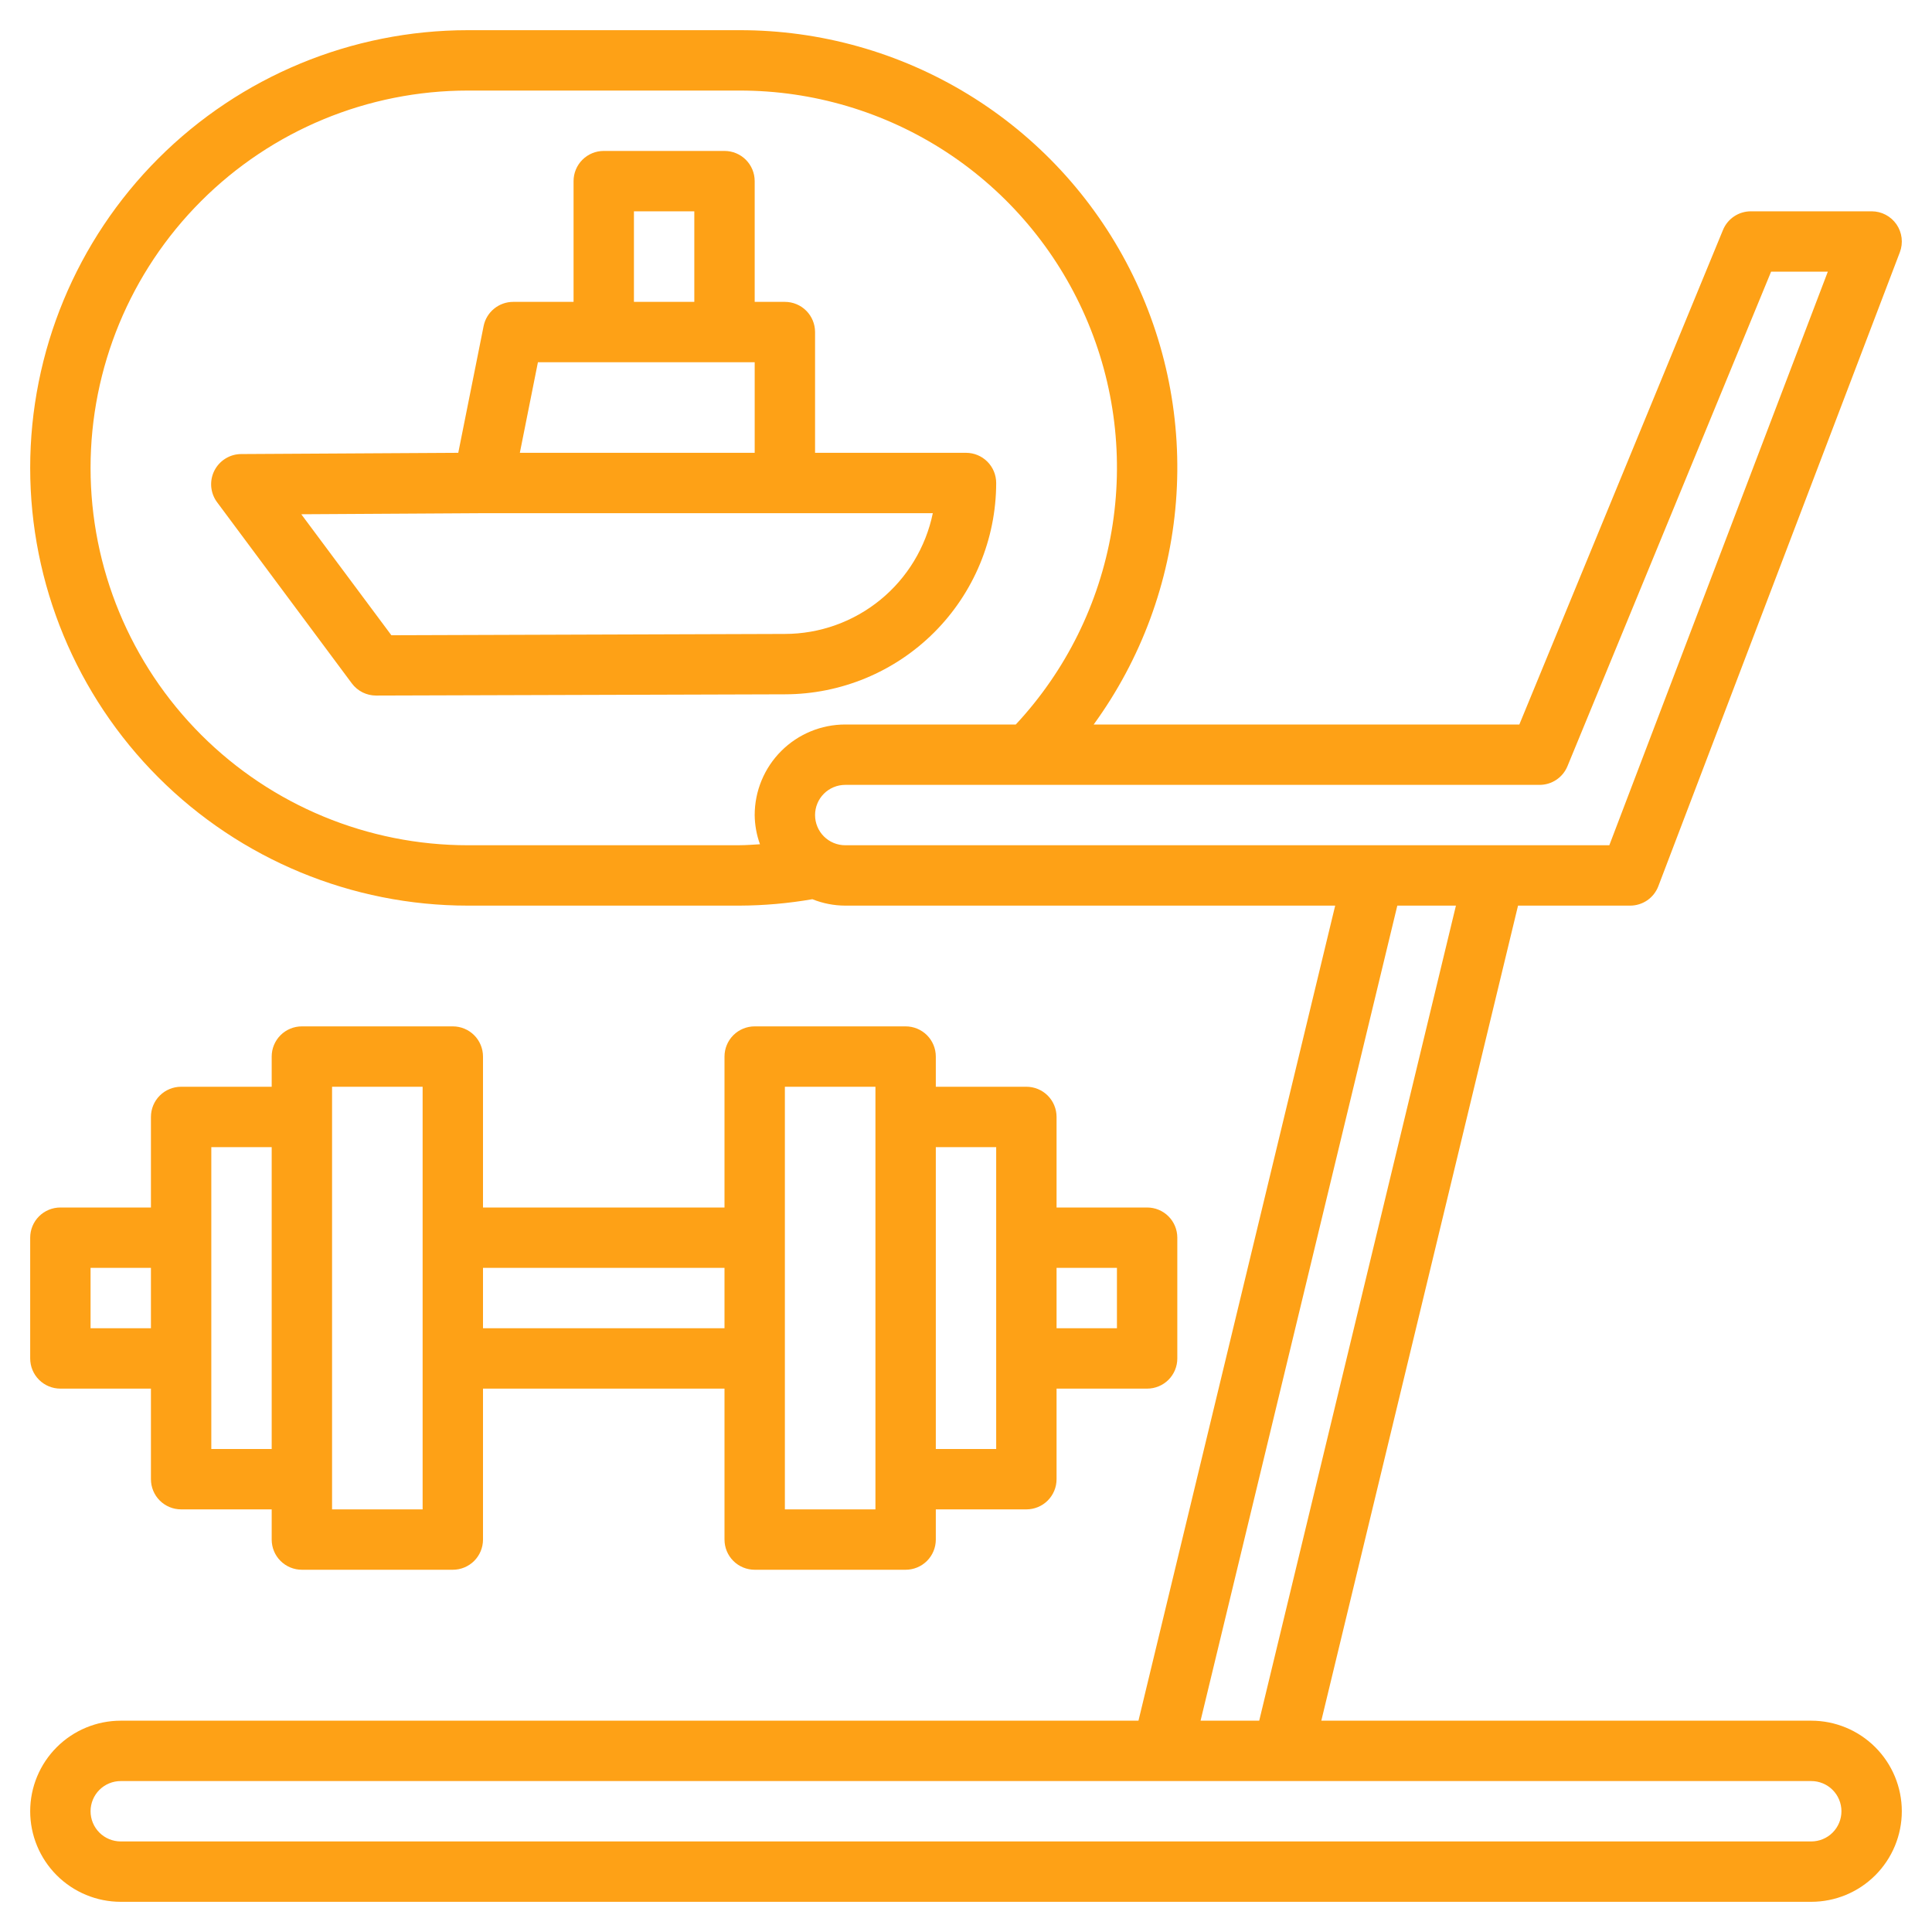 <svg width="56" height="56" viewBox="0 0 56 56" fill="none" xmlns="http://www.w3.org/2000/svg">
<g clip-path="url(#clip0_50_203)">
<path d="M28.875 14C28.875 13.768 28.783 13.545 28.619 13.381C28.455 13.217 28.232 13.125 28 13.125H23.625V9.625C23.625 9.393 23.533 9.17 23.369 9.006C23.205 8.842 22.982 8.75 22.75 8.75H21.875V5.25C21.875 5.018 21.783 4.795 21.619 4.631C21.455 4.467 21.232 4.375 21 4.375H17.5C17.268 4.375 17.045 4.467 16.881 4.631C16.717 4.795 16.625 5.018 16.625 5.25V8.75H14.875C14.673 8.75 14.478 8.82 14.322 8.947C14.165 9.075 14.058 9.252 14.018 9.45L13.283 13.125L6.995 13.161C6.832 13.161 6.673 13.206 6.535 13.292C6.397 13.377 6.285 13.499 6.212 13.645C6.139 13.79 6.109 13.953 6.123 14.114C6.138 14.276 6.197 14.431 6.295 14.561L10.2 19.811C10.281 19.919 10.387 20.008 10.509 20.069C10.63 20.129 10.764 20.161 10.9 20.161L22.75 20.125C24.374 20.123 25.931 19.477 27.079 18.329C28.227 17.181 28.873 15.624 28.875 14ZM18.375 6.125H20.125V8.75H18.375V6.125ZM21.875 10.5V13.125H15.068L15.592 10.5H21.875ZM11.344 18.413L8.733 14.906L14.005 14.875H27.038C26.834 15.862 26.297 16.75 25.516 17.387C24.735 18.025 23.758 18.374 22.75 18.375L11.344 18.413ZM1.75 40.25H4.375V42.875C4.375 43.107 4.467 43.33 4.631 43.494C4.795 43.658 5.018 43.75 5.25 43.75H7.875V44.625C7.875 44.857 7.967 45.08 8.131 45.244C8.295 45.408 8.518 45.5 8.75 45.5H13.125C13.357 45.5 13.58 45.408 13.744 45.244C13.908 45.08 14 44.857 14 44.625V40.25H21V44.625C21 44.857 21.092 45.08 21.256 45.244C21.42 45.408 21.643 45.5 21.875 45.5H26.25C26.482 45.5 26.705 45.408 26.869 45.244C27.033 45.08 27.125 44.857 27.125 44.625V43.75H29.75C29.982 43.75 30.205 43.658 30.369 43.494C30.533 43.33 30.625 43.107 30.625 42.875V40.25H33.25C33.482 40.25 33.705 40.158 33.869 39.994C34.033 39.83 34.125 39.607 34.125 39.375V35.875C34.125 35.643 34.033 35.42 33.869 35.256C33.705 35.092 33.482 35 33.25 35H30.625V32.375C30.625 32.143 30.533 31.92 30.369 31.756C30.205 31.592 29.982 31.5 29.75 31.5H27.125V30.625C27.125 30.393 27.033 30.17 26.869 30.006C26.705 29.842 26.482 29.75 26.25 29.75H21.875C21.643 29.75 21.42 29.842 21.256 30.006C21.092 30.17 21 30.393 21 30.625V35H14V30.625C14 30.393 13.908 30.17 13.744 30.006C13.58 29.842 13.357 29.75 13.125 29.75H8.75C8.518 29.75 8.295 29.842 8.131 30.006C7.967 30.17 7.875 30.393 7.875 30.625V31.5H5.25C5.018 31.5 4.795 31.592 4.631 31.756C4.467 31.92 4.375 32.143 4.375 32.375V35H1.75C1.518 35 1.295 35.092 1.131 35.256C0.967 35.42 0.875 35.643 0.875 35.875V39.375C0.875 39.607 0.967 39.83 1.131 39.994C1.295 40.158 1.518 40.25 1.75 40.25ZM32.375 36.75V38.5H30.625V36.75H32.375ZM28.875 33.25V42H27.125V33.25H28.875ZM22.75 31.5H25.375V43.75H22.75V31.5ZM21 36.75V38.5H14V36.75H21ZM9.625 31.5H12.25V43.75H9.625V31.5ZM6.125 33.25H7.875V42H6.125V33.25ZM2.625 36.75H4.375V38.5H2.625V36.75Z" fill="#FEA116"/>
<path d="M52.5 49.875H38.299L44.001 26.25H47.25C47.427 26.25 47.601 26.196 47.747 26.096C47.893 25.995 48.005 25.852 48.068 25.686L55.068 7.312C55.119 7.179 55.136 7.036 55.119 6.895C55.102 6.755 55.051 6.62 54.971 6.503C54.89 6.387 54.783 6.291 54.657 6.225C54.532 6.159 54.392 6.125 54.25 6.125H50.75C50.577 6.125 50.407 6.176 50.263 6.273C50.119 6.369 50.007 6.506 49.941 6.667L44.039 21H31.701C33.077 19.108 33.902 16.873 34.086 14.542C34.27 12.21 33.804 9.873 32.742 7.79C31.679 5.706 30.061 3.957 28.066 2.737C26.07 1.517 23.776 0.872 21.438 0.875H13.562C10.198 0.875 6.97 2.212 4.591 4.591C2.212 6.97 0.875 10.198 0.875 13.562C0.875 16.927 2.212 20.155 4.591 22.534C6.97 24.913 10.198 26.25 13.562 26.25H21.438C22.145 26.247 22.85 26.185 23.547 26.064C23.85 26.186 24.174 26.249 24.5 26.25H38.701L32.999 49.875H3.5C2.804 49.875 2.136 50.152 1.644 50.644C1.152 51.136 0.875 51.804 0.875 52.5C0.875 53.196 1.152 53.864 1.644 54.356C2.136 54.848 2.804 55.125 3.5 55.125H52.5C53.196 55.125 53.864 54.848 54.356 54.356C54.848 53.864 55.125 53.196 55.125 52.5C55.125 51.804 54.848 51.136 54.356 50.644C53.864 50.152 53.196 49.875 52.5 49.875ZM13.562 24.5C10.662 24.5 7.88 23.348 5.829 21.297C3.777 19.245 2.625 16.463 2.625 13.562C2.625 10.662 3.777 7.88 5.829 5.829C7.88 3.777 10.662 2.625 13.562 2.625H21.438C23.567 2.623 25.65 3.243 27.432 4.408C29.214 5.574 30.616 7.235 31.466 9.187C32.317 11.139 32.578 13.297 32.219 15.396C31.859 17.494 30.895 19.442 29.443 21H24.5C23.804 21 23.136 21.277 22.644 21.769C22.152 22.261 21.875 22.929 21.875 23.625C21.878 23.914 21.93 24.2 22.028 24.471C21.831 24.482 21.635 24.499 21.438 24.499L13.562 24.5ZM23.625 23.625C23.625 23.393 23.717 23.17 23.881 23.006C24.045 22.842 24.268 22.75 24.5 22.75H44.625C44.798 22.75 44.968 22.699 45.112 22.602C45.256 22.506 45.368 22.369 45.434 22.208L51.336 7.875H52.98L46.647 24.5H24.5C24.268 24.5 24.045 24.408 23.881 24.244C23.717 24.08 23.625 23.857 23.625 23.625ZM40.502 26.25H42.201L36.499 49.875H34.799L40.502 26.25ZM52.5 53.375H3.5C3.268 53.375 3.045 53.283 2.881 53.119C2.717 52.955 2.625 52.732 2.625 52.5C2.625 52.268 2.717 52.045 2.881 51.881C3.045 51.717 3.268 51.625 3.5 51.625H52.5C52.732 51.625 52.955 51.717 53.119 51.881C53.283 52.045 53.375 52.268 53.375 52.5C53.375 52.732 53.283 52.955 53.119 53.119C52.955 53.283 52.732 53.375 52.5 53.375Z" fill="#FEA116"/>
</g>
<defs>
<clipPath id="clip0_50_203">
<rect width="56" height="56" fill="white"/>
</clipPath>
</defs>
</svg>
